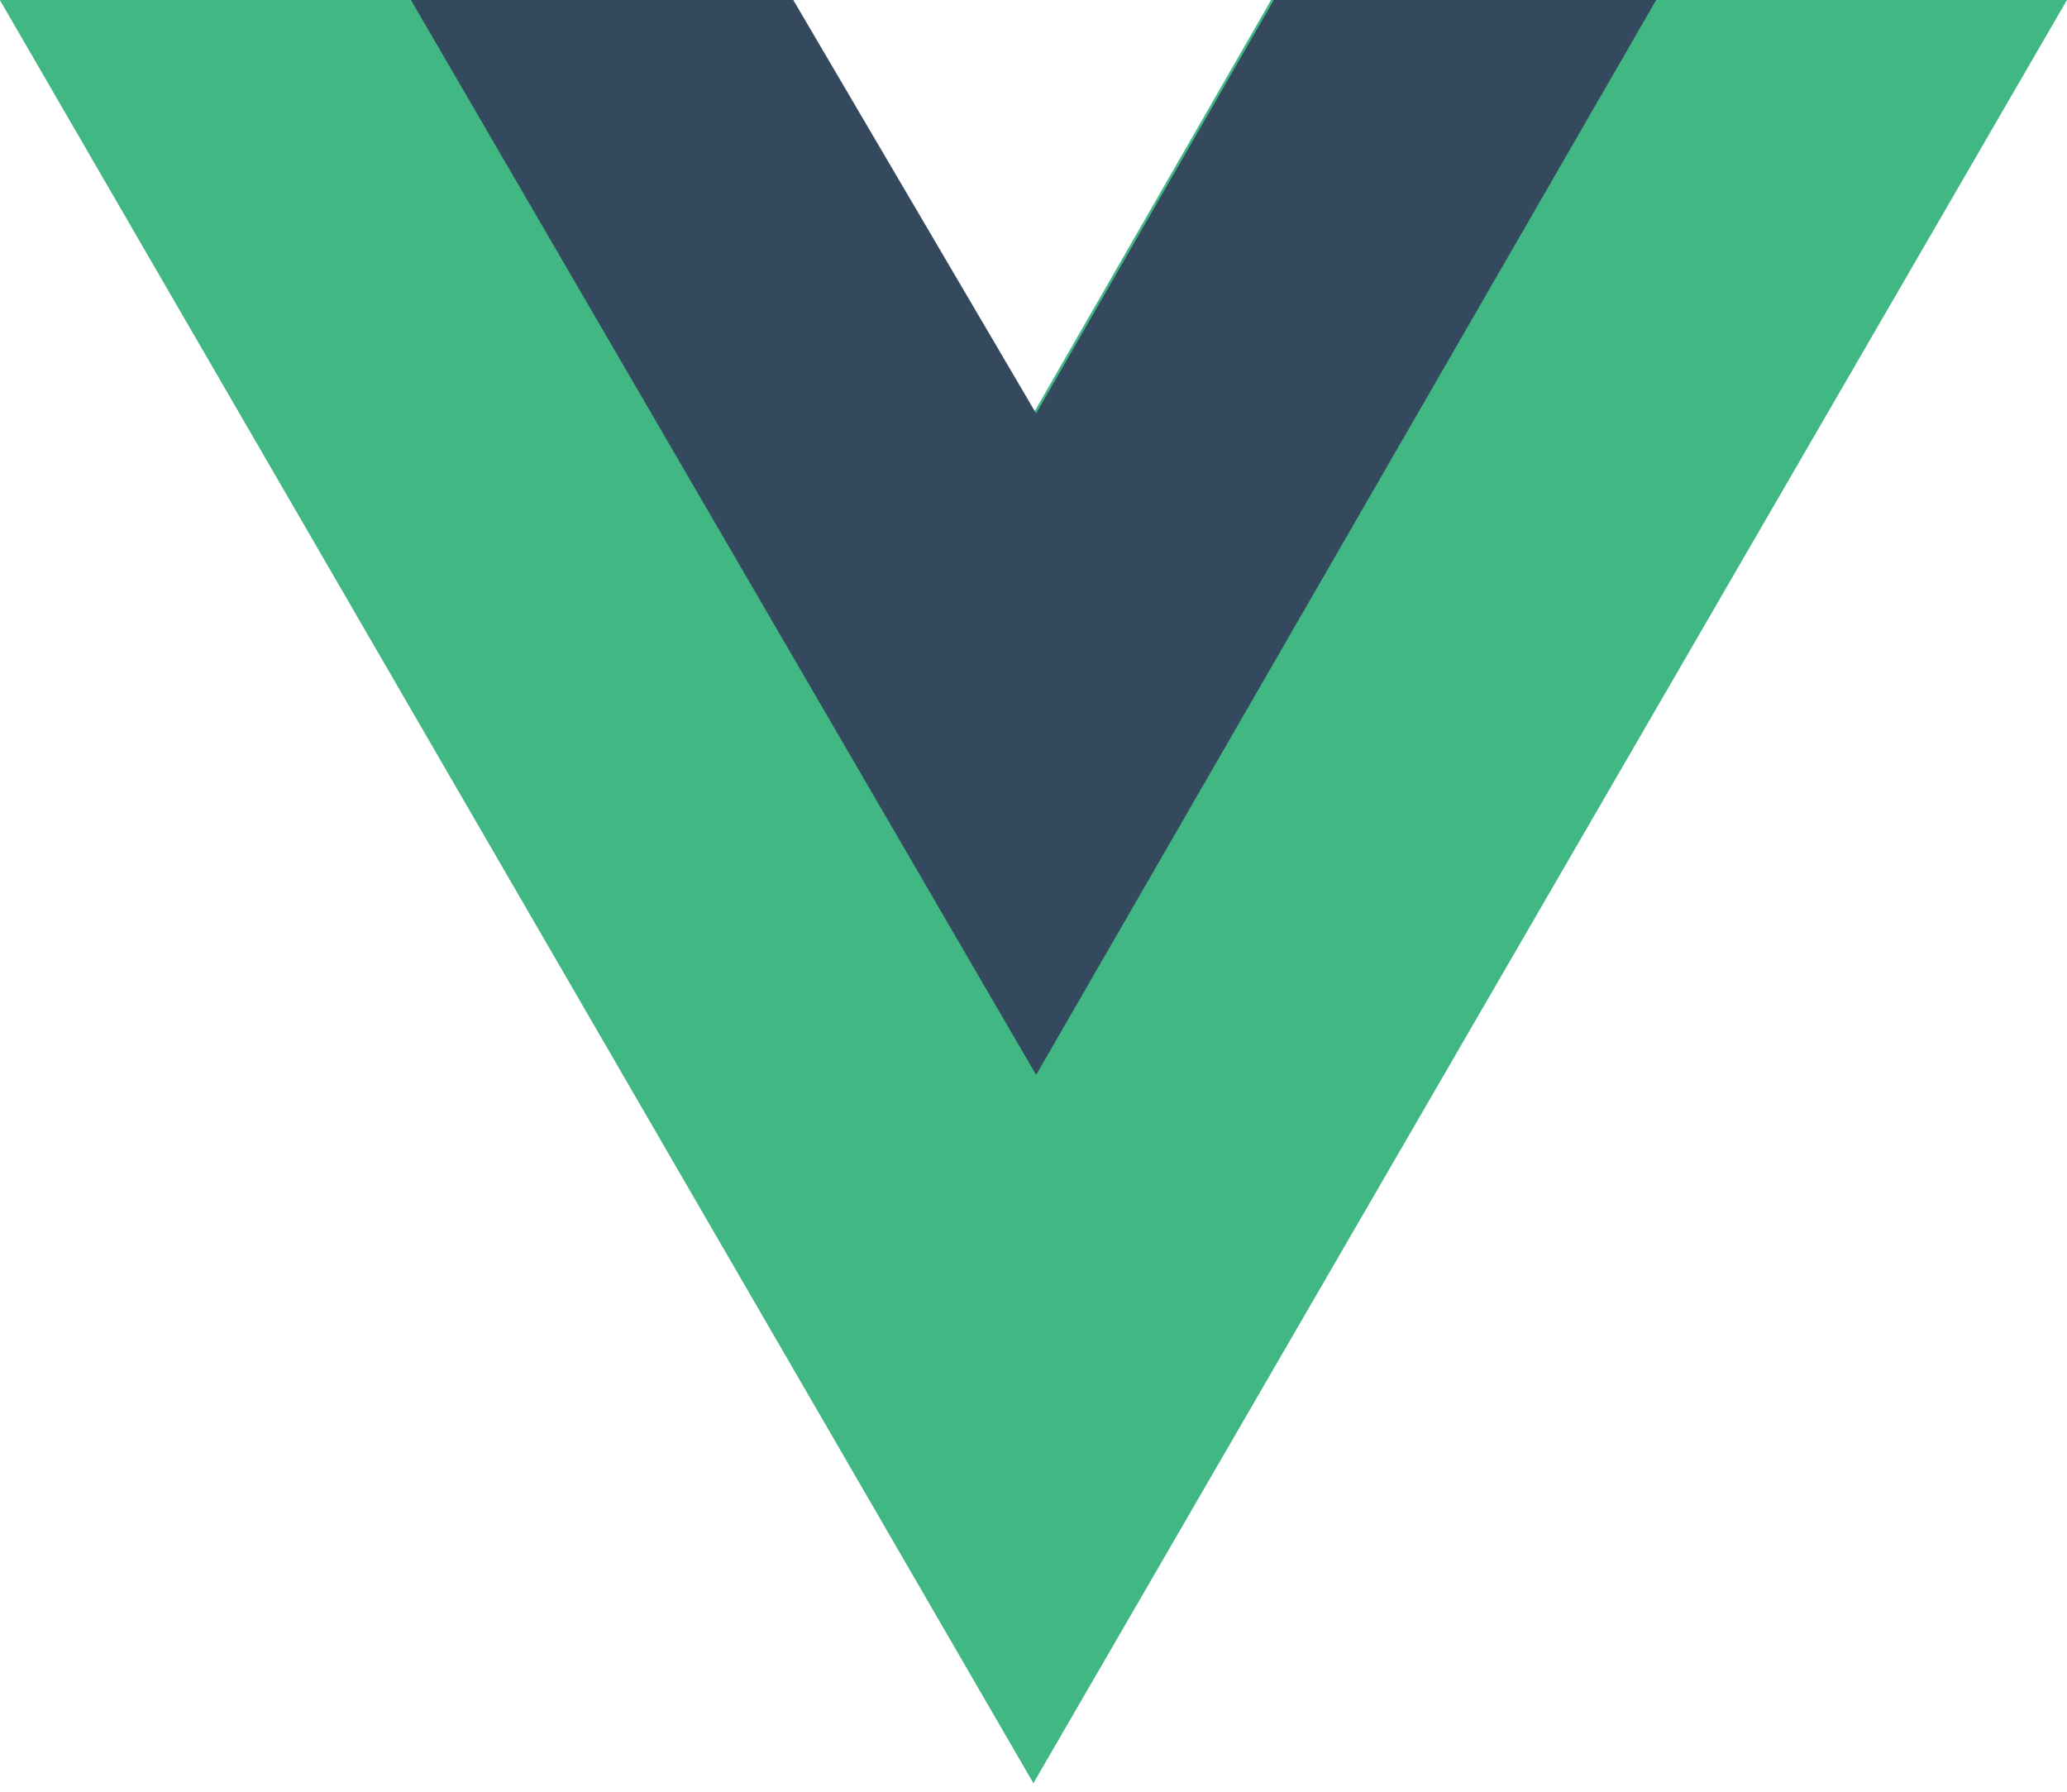 <svg width="60" height="52" viewBox="0 0 60 52" fill="none" xmlns="http://www.w3.org/2000/svg">
<g clip-path="url(#clip0_1297_607)">
<path d="M47.995 0H59.994L29.997 51.745L0 0H22.948L29.997 11.999L36.897 0H47.995Z" fill="#41B883"/>
<path d="M0 0L29.997 51.745L59.994 0H47.995L29.997 31.047L11.849 0H0Z" fill="#41B883"/>
<path d="M11.928 0L30.076 31.197L48.075 0H36.976L30.076 11.999L23.027 0H11.928Z" fill="#35495E"/>
</g>
<defs>
<clipPath id="clip0_1297_607">
<rect width="60" height="51.792" fill="white"/>
</clipPath>
</defs>
</svg>
